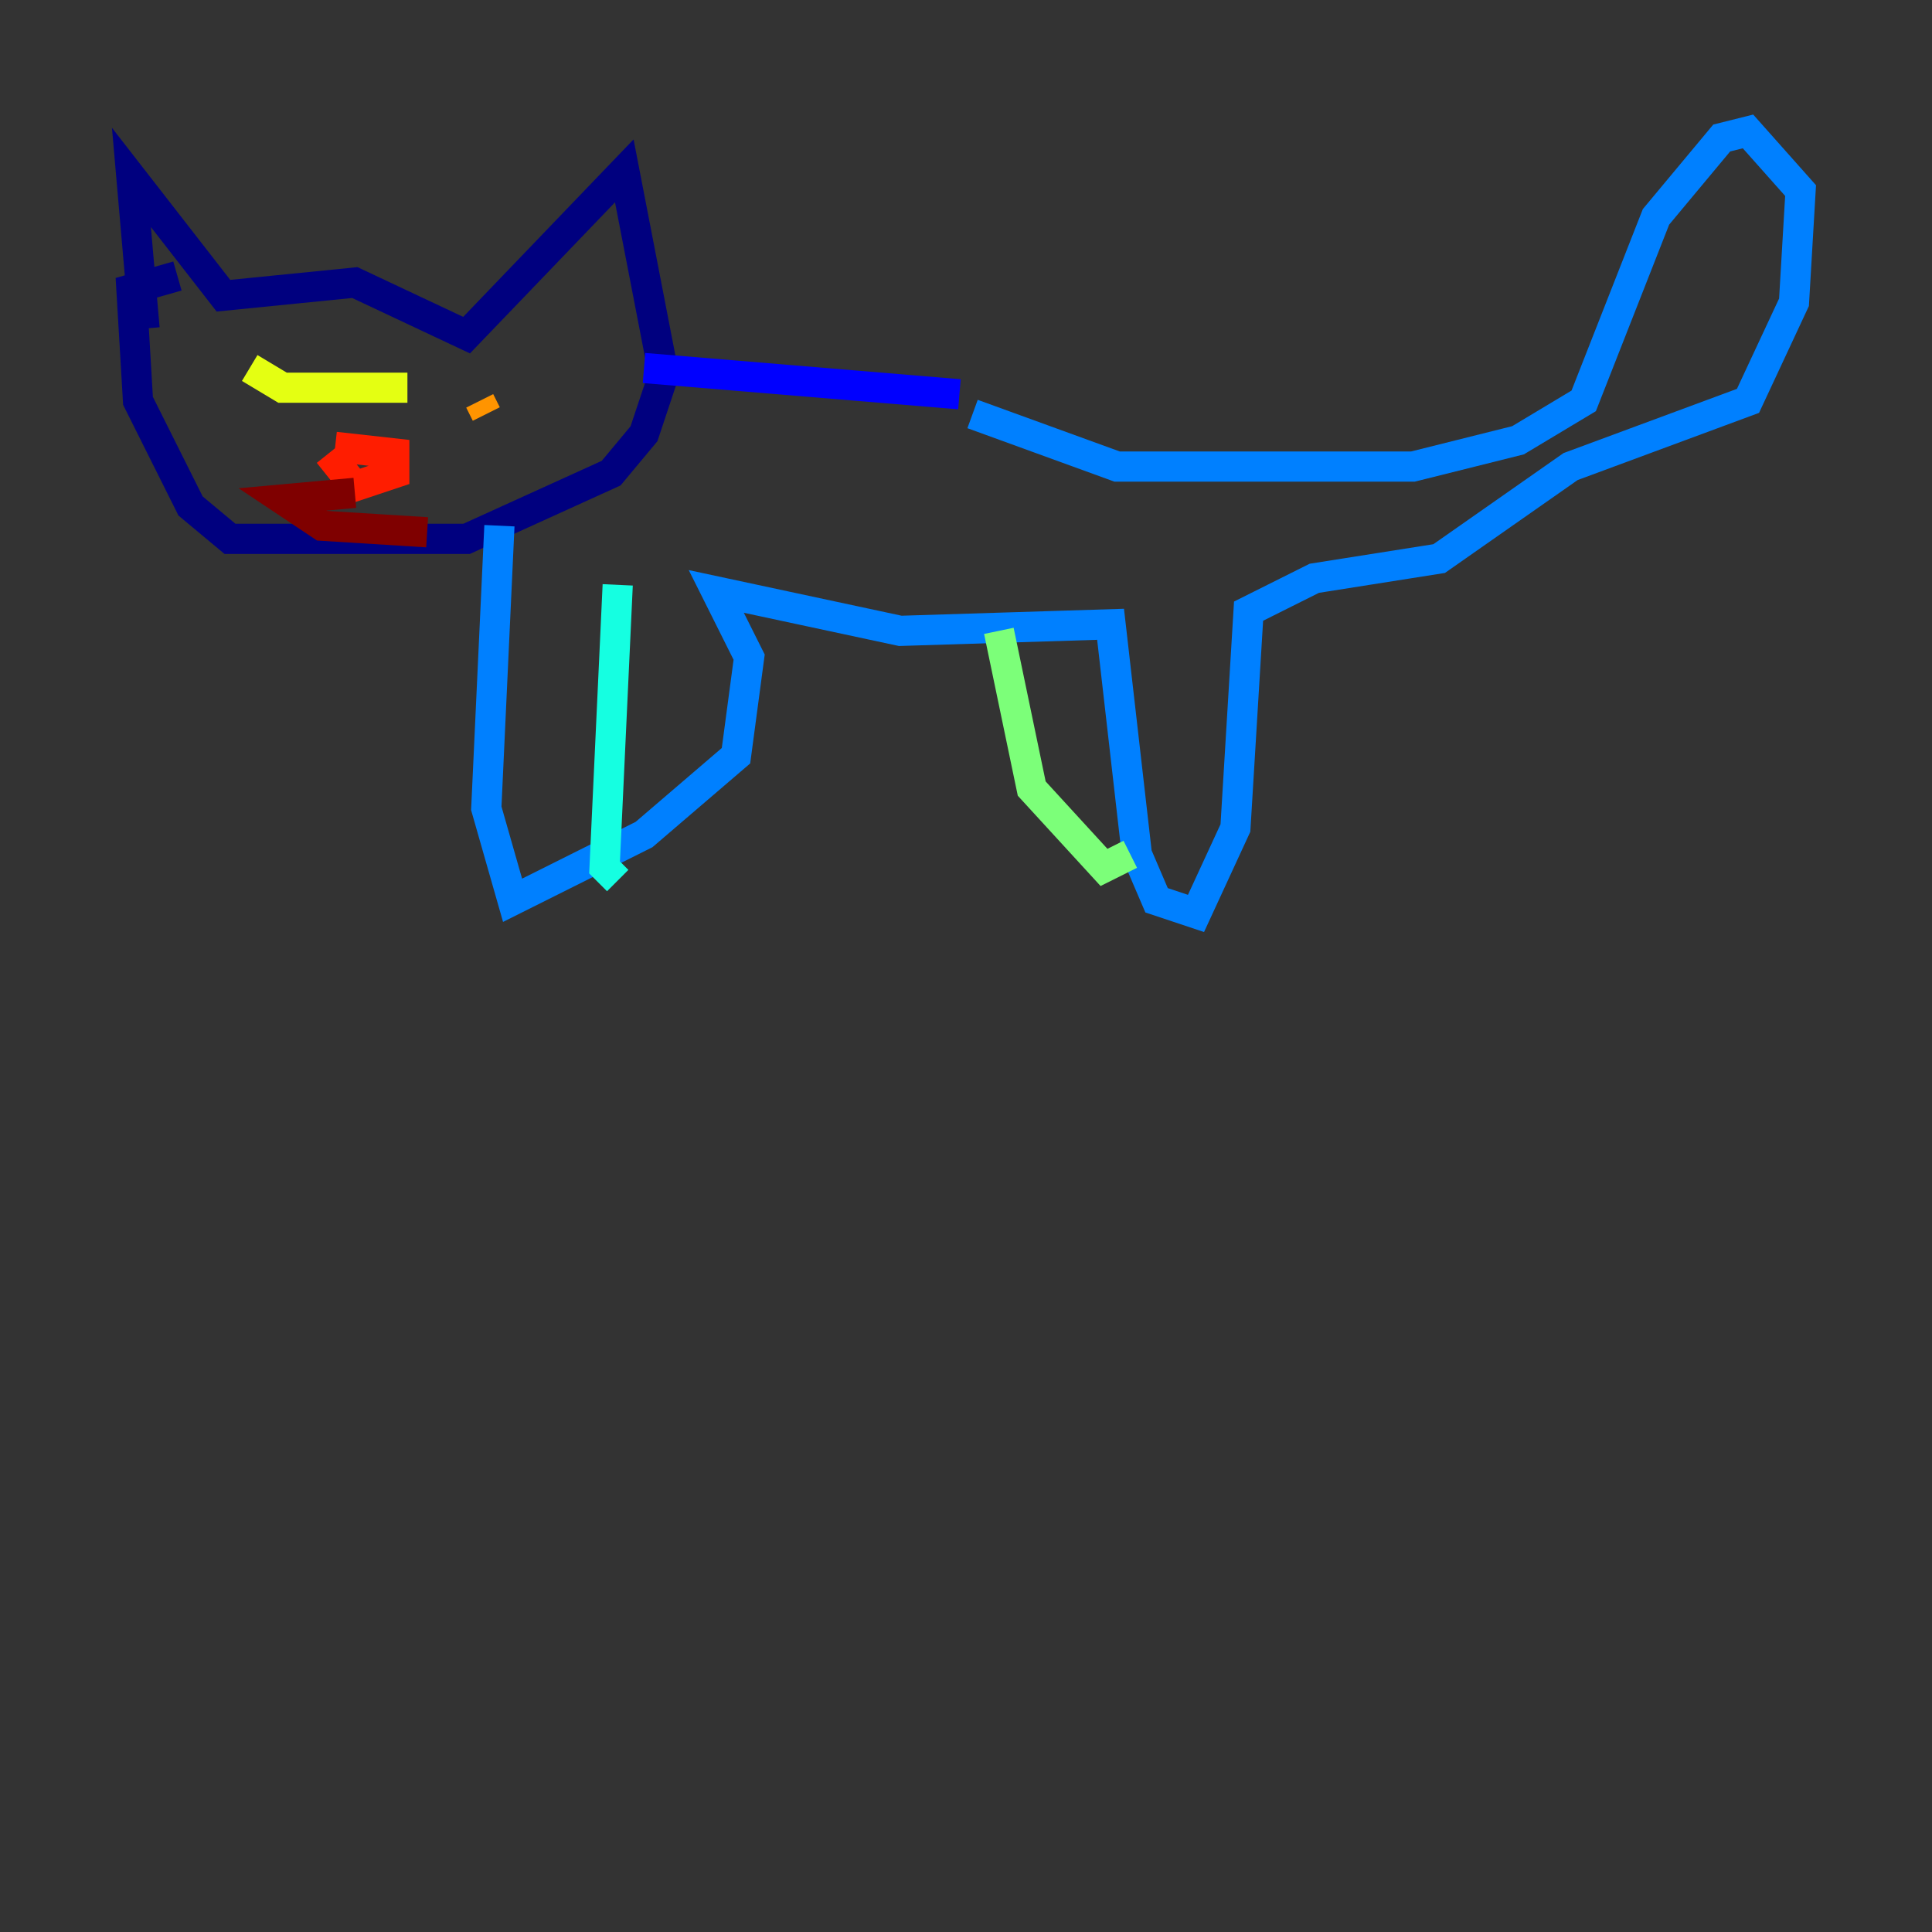<?xml version="1.0" encoding="utf-8" ?>
<svg baseProfile="tiny" height="128" version="1.2" viewBox="0,0,128,128" width="128" xmlns="http://www.w3.org/2000/svg" xmlns:ev="http://www.w3.org/2001/xml-events" xmlns:xlink="http://www.w3.org/1999/xlink"><rect x="0" y="0" width="128" height="128" fill="#333333" stroke="none"/><defs /><polyline fill="none" points="9.578,21.769 8.707,11.755 14.803,19.592 23.51,18.721 30.912,22.204 41.361,11.32 43.973,24.816 42.667,28.735 40.49,31.347 30.912,35.701 15.238,35.701 12.626,33.524 9.143,26.558 8.707,19.157 11.755,18.286" stroke="#00007f" stroke-width="2" /><polyline fill="none" points="42.667,24.381 63.565,26.122" stroke="#0000ff" stroke-width="2" /><polyline fill="none" points="33.088,34.83 32.218,53.551 33.959,59.646 42.667,55.292 48.762,50.068 49.633,43.537 47.456,39.184 59.646,41.796 73.578,41.361 75.32,56.599 76.626,59.646 79.238,60.517 81.85,54.857 82.721,40.49 87.075,38.313 95.347,37.007 104.054,30.912 115.809,26.558 118.857,20.027 119.293,12.626 115.809,8.707 114.068,9.143 109.714,14.367 104.925,26.558 100.571,29.17 93.605,30.912 74.014,30.912 64.435,27.429" stroke="#0080ff" stroke-width="2" /><polyline fill="none" points="40.925,38.748 40.054,57.469 40.925,58.34" stroke="#15ffe1" stroke-width="2" /><polyline fill="none" points="66.177,41.796 68.354,52.245 73.143,57.469 74.884,56.599" stroke="#7cff79" stroke-width="2" /><polyline fill="none" points="16.544,24.381 18.721,25.687 26.993,25.687" stroke="#e4ff12" stroke-width="2" /><polyline fill="none" points="31.782,26.558 32.218,27.429" stroke="#ff9400" stroke-width="2" /><polyline fill="none" points="21.769,30.041 23.51,32.218 26.122,31.347 26.122,30.041 22.204,29.605" stroke="#ff1d00" stroke-width="2" /><polyline fill="none" points="23.51,32.653 18.721,33.088 21.333,34.83 28.299,35.265" stroke="#7f0000" stroke-width="2" /></svg>